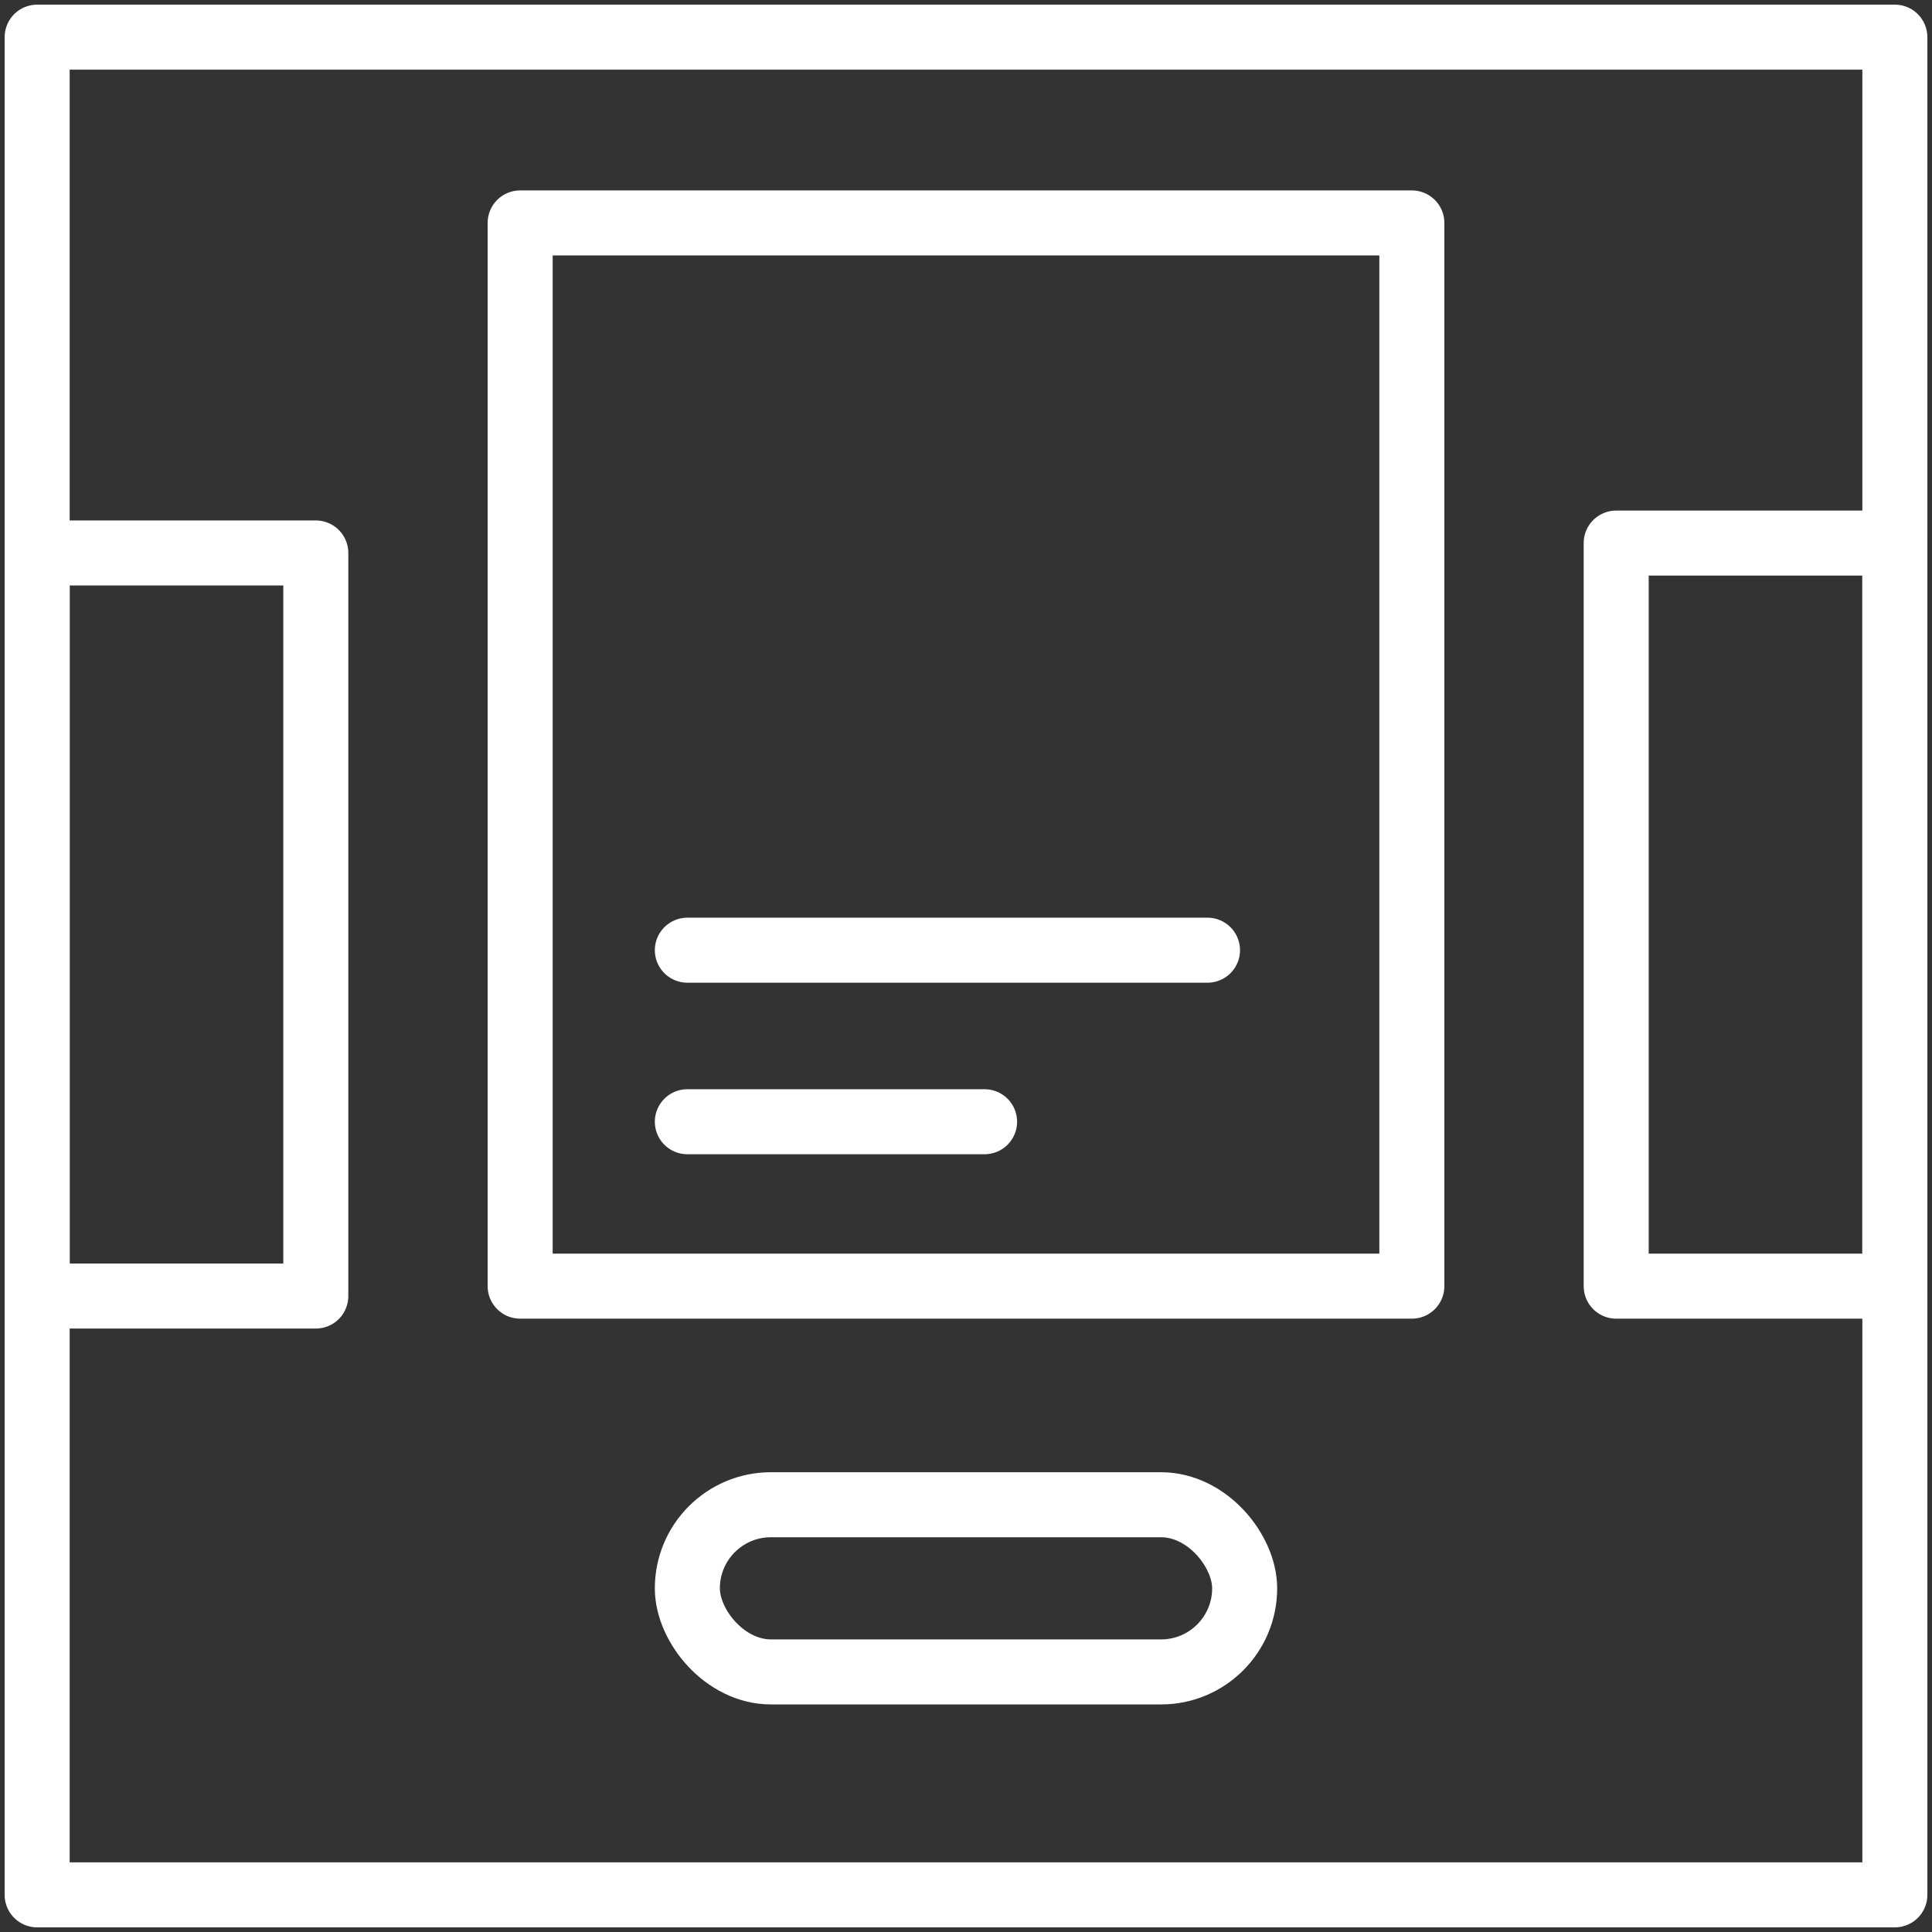 <?xml version="1.0" encoding="UTF-8"?>
<svg width="104px" height="104px" viewBox="0 0 104 104" version="1.1" xmlns="http://www.w3.org/2000/svg" xmlns:xlink="http://www.w3.org/1999/xlink">
    <rect x="0" y="0" width="104" height="104" fill="#333333" stroke="none"/>
    <!-- Generator: Sketch 46.2 (44496) - http://www.bohemiancoding.com/sketch -->
    <title>web-46</title>
    <desc>Created with Sketch.</desc>
    <defs></defs>
    <g id="ALL" stroke="none" stroke-width="1" fill="none" fill-rule="evenodd" stroke-linecap="round" stroke-linejoin="round">
        <g id="Secondary" transform="translate(-9107, -8103)" stroke="#FFFFFF" stroke-width="3.5">
            <g id="web-46" transform="translate(9109, 8105)">
                <rect id="Layer-1" x="0" y="0" width="100" height="100"></rect>
                <rect id="Layer-2" x="35" y="79" width="30" height="9" rx="4.5"></rect>
                <rect id="Layer-3" x="26" y="10" width="48" height="57.234"></rect>
                <rect id="Layer-4" x="85" y="27.234" width="15" height="40"></rect>
                <rect id="Layer-5" x="0" y="27.766" width="15" height="40"></rect>
                <path d="M35,49.149 L63,49.149" id="Layer-6"></path>
                <path d="M35,58.383 L51,58.383" id="Layer-7"></path>
            </g>
        </g>
    </g>
</svg>